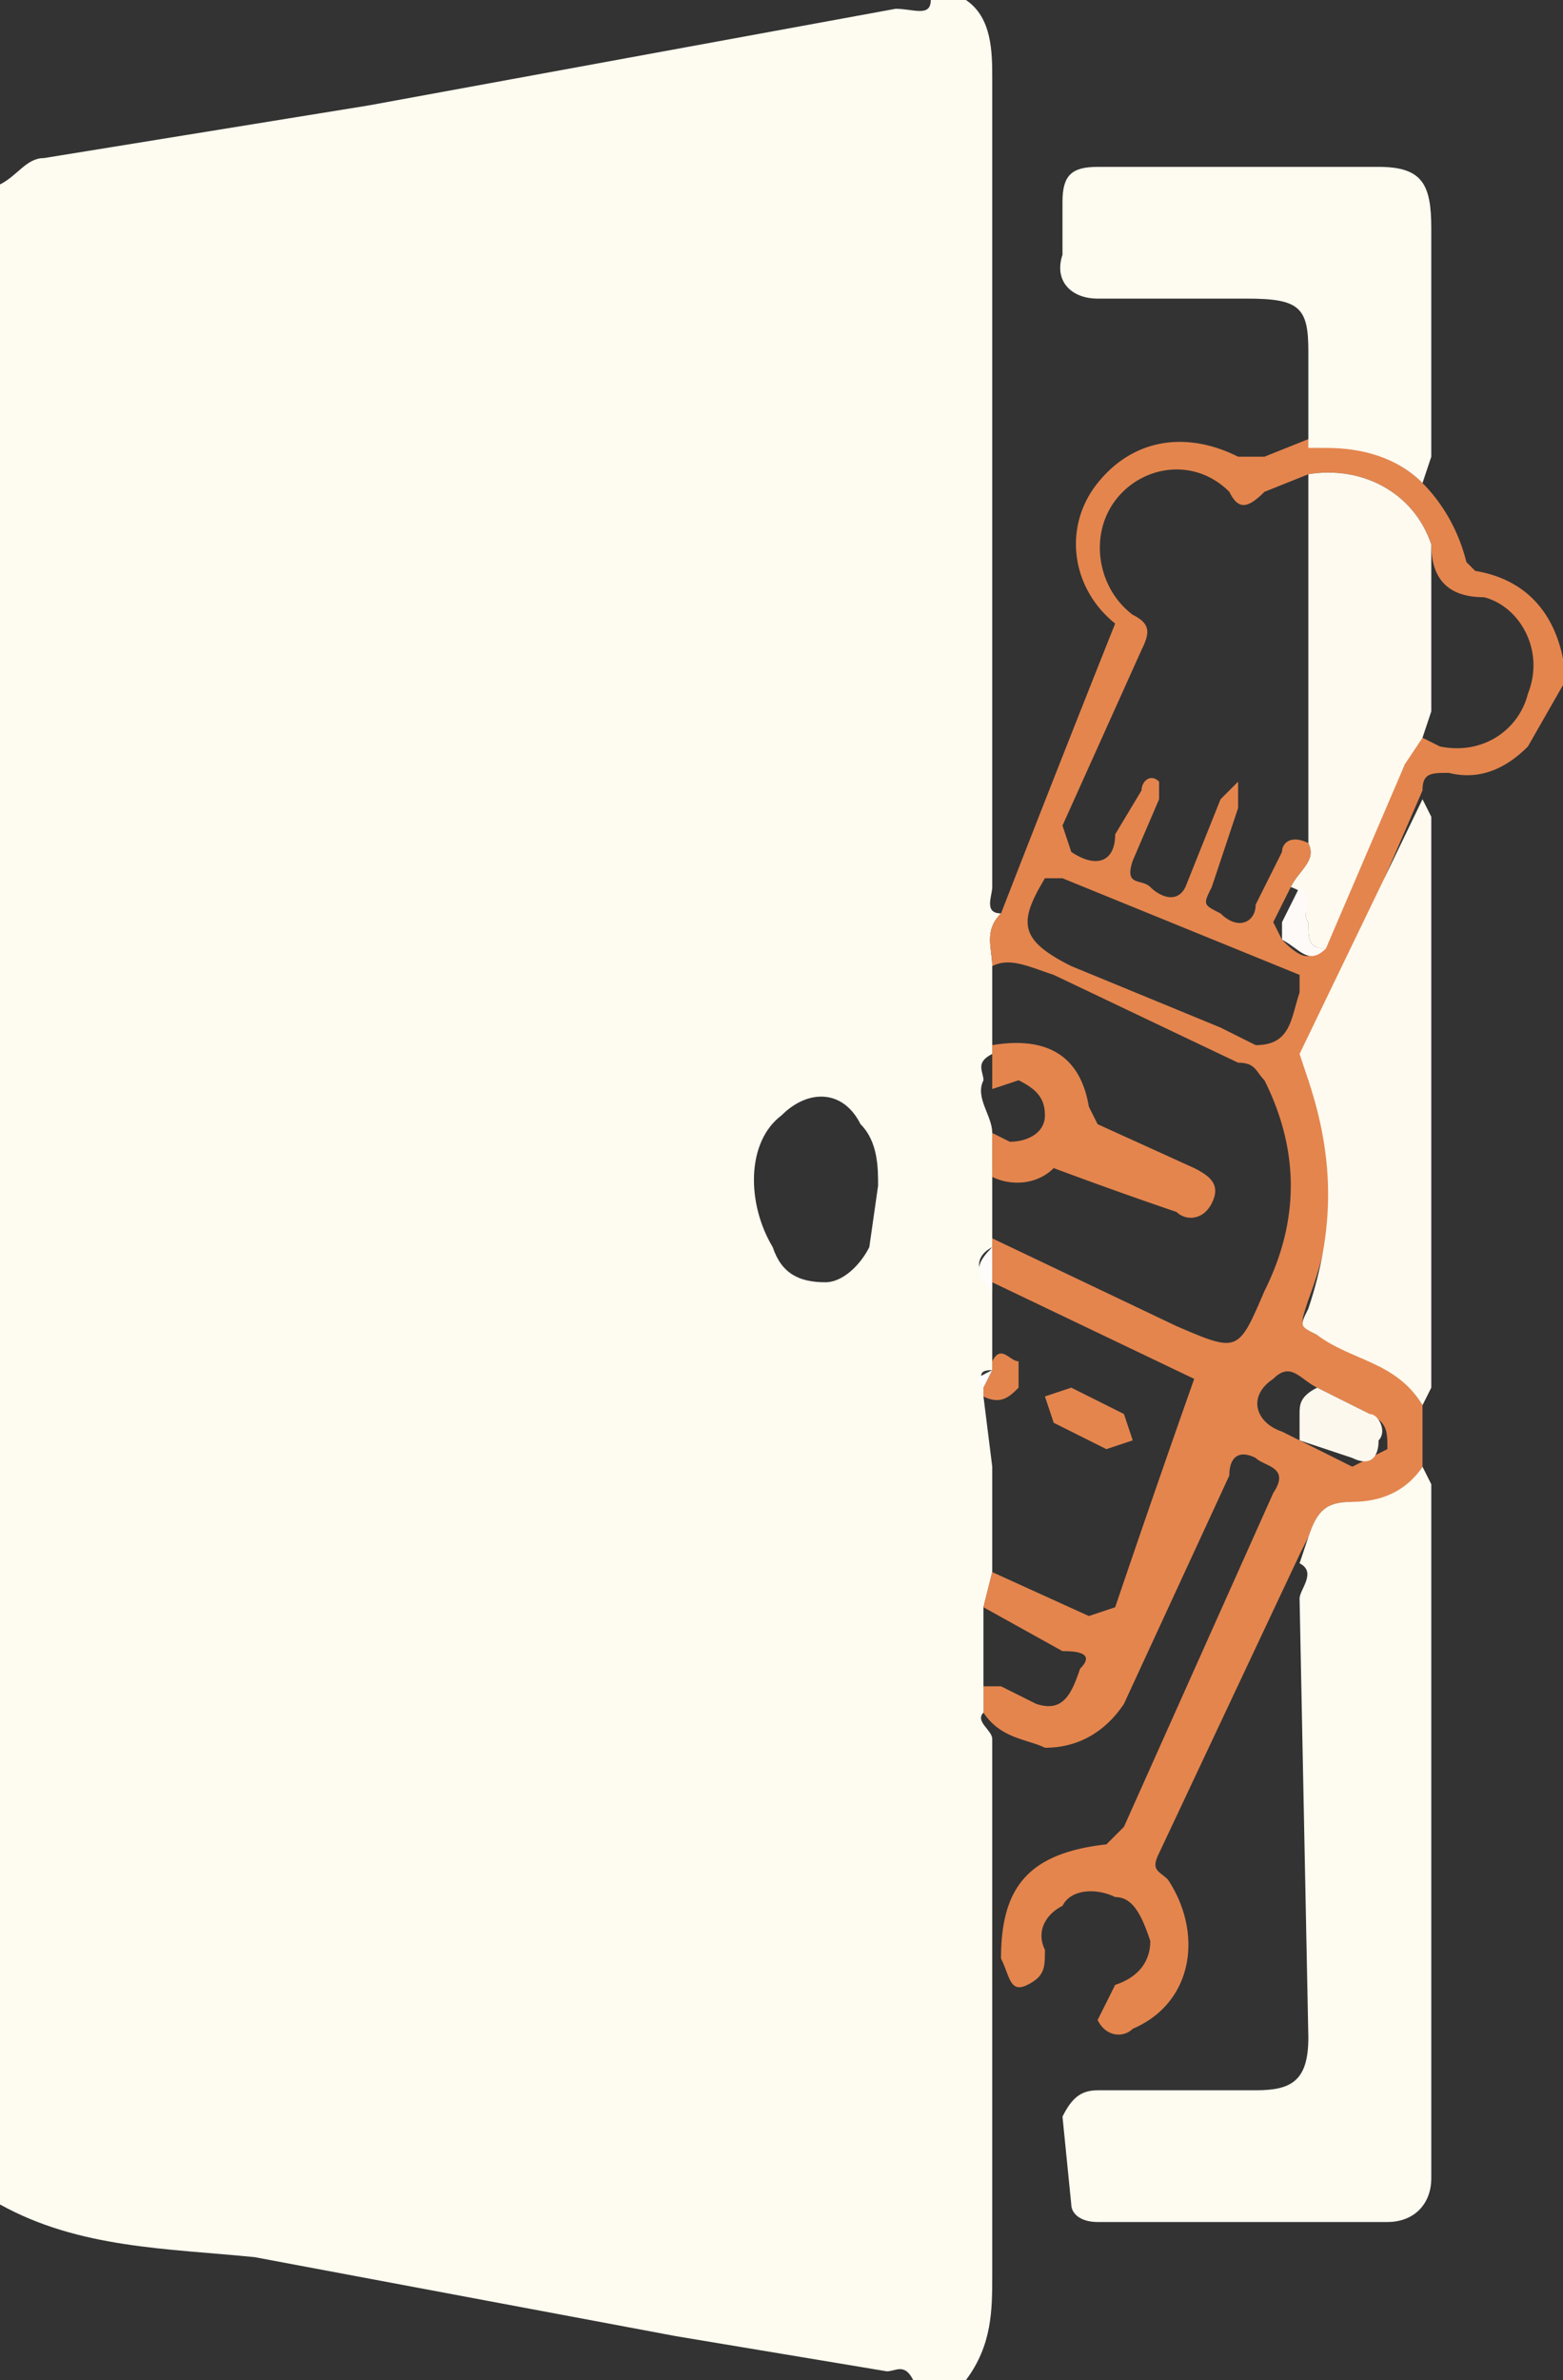 <svg xmlns="http://www.w3.org/2000/svg" version="1" viewBox="0 0 178 271"><rect x="0" y="0" width="178" height="271" fill="#333333" stroke="none"/><path fill="#fefbf0" d="M0 251V21c2-1 3-3 5-3l37-6 60-11c2 0 4 1 4-1h4c3 2 3 6 3 9v92c0 1-1 3 1 3-2 2-1 4-1 6v10c-2 1-1 2-1 3-1 2 1 4 1 6v13c-2 1-2 3 0 4v10c-2 0-1 1-1 2v1l1 8v12l-1 4v12c-1 1 1 2 1 3v61c0 4 0 8-3 12h-6c-1-2-2-1-3-1l-24-4-48-9c-10-1-20-1-29-6zm100-116c0-2 0-5-2-7-2-4-6-4-9-1-4 3-4 10-1 15 1 3 3 4 6 4 2 0 4-2 5-4l1-7z"/><g fill="#e4854e"><path d="M162 55c2 2 4 5 5 9l1 1c6 1 9 5 10 10v3l-4 7c-2 2-5 4-9 3-2 0-3 0-3 2l-13 30v3c4 9 3 17 0 25-1 3-1 3 1 4 4 2 9 3 12 8v7c-2 3-5 5-8 4-3 0-4 1-5 4l-1 2-16 34c-1 2 0 2 1 3 4 6 3 14-4 17-1 1-3 1-4-1l2-4c3-1 4-3 4-5-1-3-2-5-4-5-2-1-5-1-6 1-2 1-3 3-2 5 0 2 0 3-2 4s-2-1-3-3c0-8 3-12 12-13l2-2 17-38c2-3-1-3-2-4-2-1-3 0-3 2l-12 26c-2 3-5 5-9 5-2-1-5-1-7-4v-3h2l4 2c3 1 4-1 5-4 2-2-1-2-2-2l-9-5 1-4 11 5 3-1a2201 2201 0 0 1 9-26l-23-11v-5l21 10c7 3 7 3 10-4 4-8 4-16 0-24-1-1-1-2-3-2l-21-10c-3-1-5-2-7-1 0-2-1-4 1-6a4131 4131 0 0 1 13-33c-5-4-6-11-2-16s10-6 16-3h3l5-2h2c4 1 8 2 11 5zm-12 103c-2-1-3-3-5-1-3 2-2 5 1 6l2 1 6 3 4-2c0-2 0-3-2-4l-6-3zm13-96c-2-6-8-9-14-8l-5 2c-2 2-3 2-4 0-4-4-10-3-13 1s-2 10 2 13c2 1 2 2 1 4l-9 20 1 3c3 2 5 1 5-2l3-5c0-1 1-2 2-1v2l-3 7c-1 3 1 2 2 3s3 2 4 0l4-10 2-2v3l-3 9c-1 2-1 2 1 3 2 2 4 1 4-1l3-6c0-1 1-2 3-1 1 2-1 3-2 5l-2 4 1 2c1 1 3 3 4 1l10-21c0-1 0-2 2-3l2 1c5 1 9-2 10-6 2-5-1-10-5-11-4 0-6-2-6-6zm-20 57c4 0 4-3 5-6v-2l-27-11h-2c-3 5-3 7 3 10l17 7 4 2z"/><path d="M113 119c6-1 10 1 11 7l1 2 11 5c2 1 3 2 2 4s-3 2-4 1a506 506 0 0 1-14-5c-2 2-5 2-7 1v-5l2 1c2 0 4-1 4-3s-1-3-3-4l-3 1v-4-1zM113 155c1-2 2 0 3 0v3c-1 1-2 2-4 1v-1l1-2v-1z"/></g><path fill="#fefcfb" d="M113 142v5c-2-2-2-3 0-5z"/><path fill="#fefcfc" d="M113 156l-1 2c-1-1-1-1 1-2z"/><path fill="#fefbf0" d="M148 178l1-3c1-3 2-4 5-4s6-1 8-4l1 2v79c0 3-2 5-5 5h-33c-2 0-3-1-3-2l-1-10c1-2 2-3 4-3h18c4 0 6-1 6-6l-1-50c0-1 2-3 0-4z"/><path fill="#fefaef" d="M162 160c-3-5-8-5-12-8-2-1-2-1-1-3 3-9 3-17 0-26l-1-3 14-29 1 2v65l-1 2z"/><path fill="#fefbf0" d="M162 55c-3-3-7-4-11-4h-1-1V40c0-5-1-6-7-6h-17c-3 0-5-2-4-5v-6c0-3 1-4 4-4h32c5 0 6 2 6 7v26l-1 3z"/><path fill="#fefaef" d="M149 96V54c6-1 12 2 14 8v19l-1 3-2 3-9 21c-2 0-2-1-2-3-1-1 1-3-2-4 1-2 3-3 2-5z"/><path fill="#fdf8ee" d="M150 158l6 3c1 0 2 2 1 3 0 2-1 3-3 2l-6-2v-3c0-1 0-2 2-3z"/><path fill="#fdfaf7" d="M148 101c2 1 0 3 1 4 0 2 0 3 2 3-2 2-3 0-5-1v-2l2-4z"/><path fill="#fefefe" d="M150 51h1-1z"/><path fill="#e4854e" d="M126 165l-6-3-1-3 3-1 6 3 1 3-3 1z"/></svg>